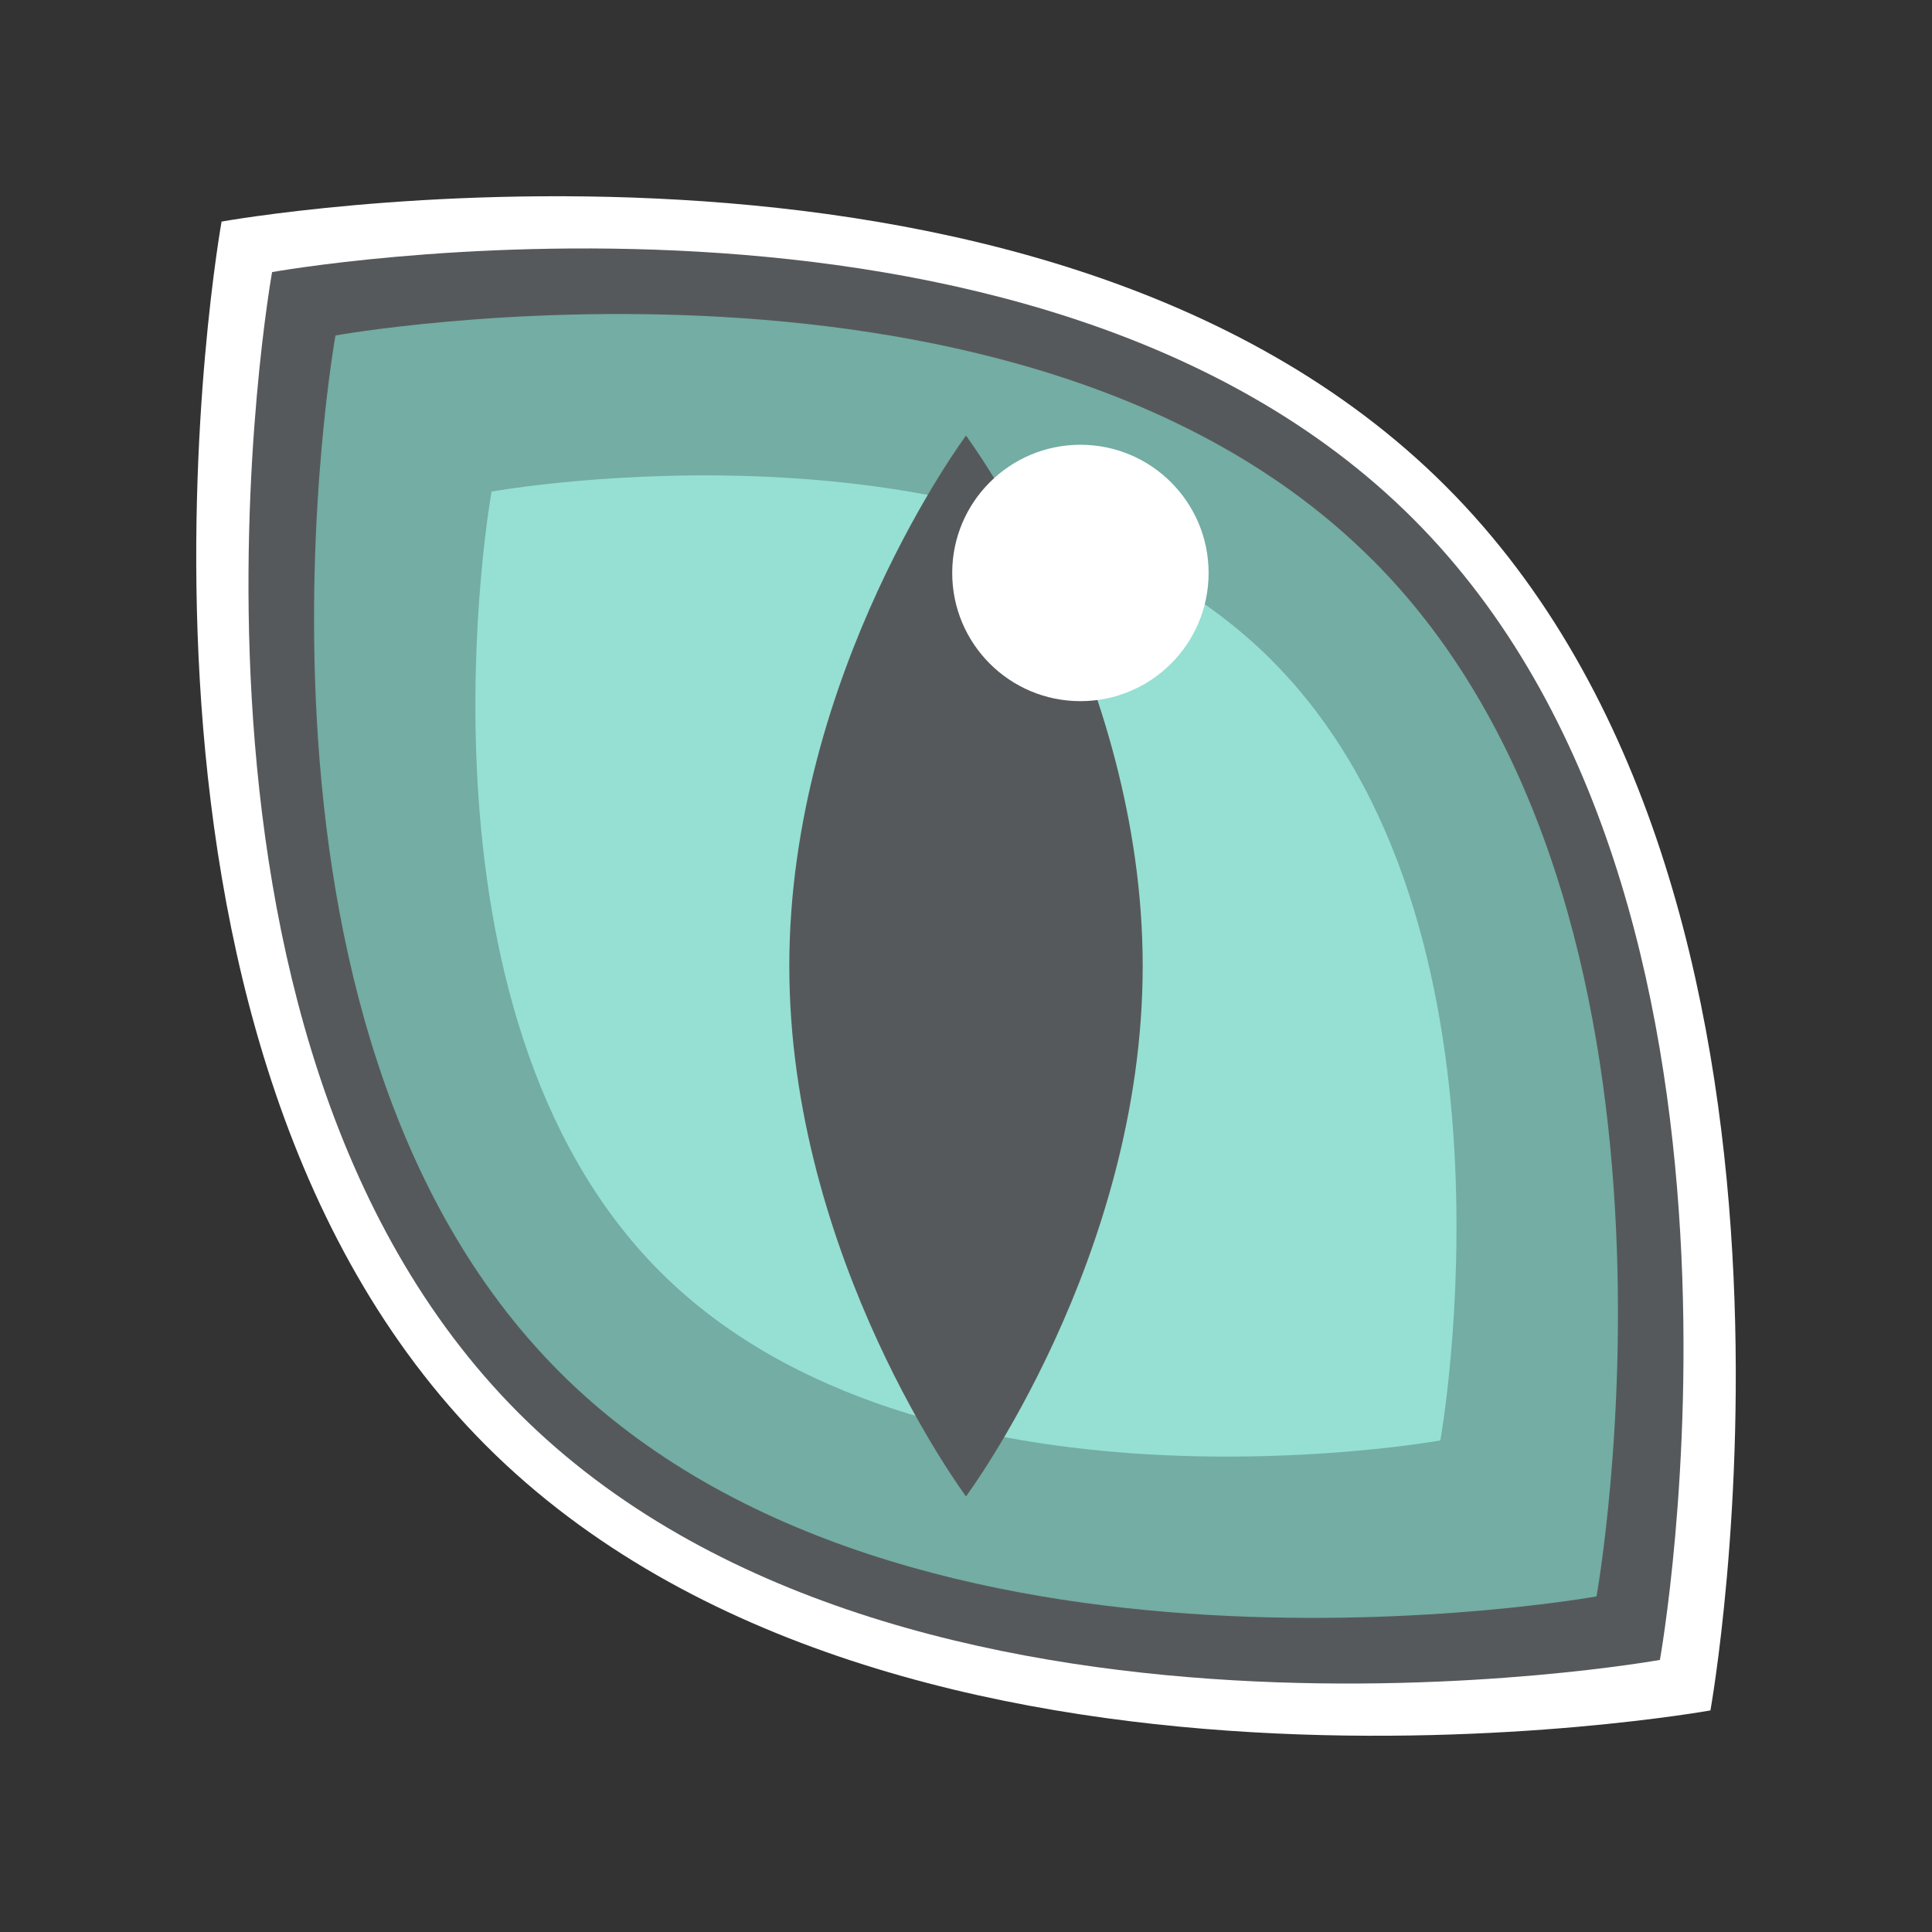 <?xml version="1.0" encoding="UTF-8"?><svg id="a" xmlns="http://www.w3.org/2000/svg" width="192" height="192" viewBox="0 0 192 192"><rect x="0" y="0" width="192" height="192" fill="#333333" stroke="none"/><g id="b"><g id="c"><path d="M143.68,48.32c40.86,40.86,26.3,121.66,26.3,121.66,0,0-80.8,14.55-121.66-26.3C7.47,102.82,22.02,22.02,22.02,22.02c0,0,80.8-14.55,121.66,26.3Z" style="fill:#fff;"/><path d="M140.44,51.56c38.08,38.08,24.52,113.4,24.52,113.4,0,0-75.31,13.57-113.4-24.52C13.48,102.35,27.04,27.04,27.04,27.04c0,0,75.31-13.57,113.4,24.52Z" style="fill:#56595b;"/><path d="M136.38,55.62c34.6,34.6,22.28,103.03,22.28,103.03,0,0-68.43,12.33-103.03-22.28C21.02,101.77,33.34,33.34,33.34,33.34c0,0,68.43-12.33,103.03,22.28Z" style="fill:#73ada4;"/><path d="M126.38,65.62c26.04,26.04,16.76,77.53,16.76,77.53,0,0-51.49,9.28-77.53-16.76S48.85,48.85,48.85,48.85c0,0,51.49-9.28,77.53,16.76Z" style="fill:#96dfd3;"/><path d="M113.56,96c0,29.11-17.56,52.71-17.56,52.71,0,0-17.56-23.6-17.56-52.71,0-29.11,17.56-52.71,17.56-52.71,0,0,17.56,23.6,17.56,52.71Z" style="fill:#56595b;"/><circle cx="107.37" cy="56.94" r="12.74" style="fill:#fff;"/></g></g><g id="d"/></svg>